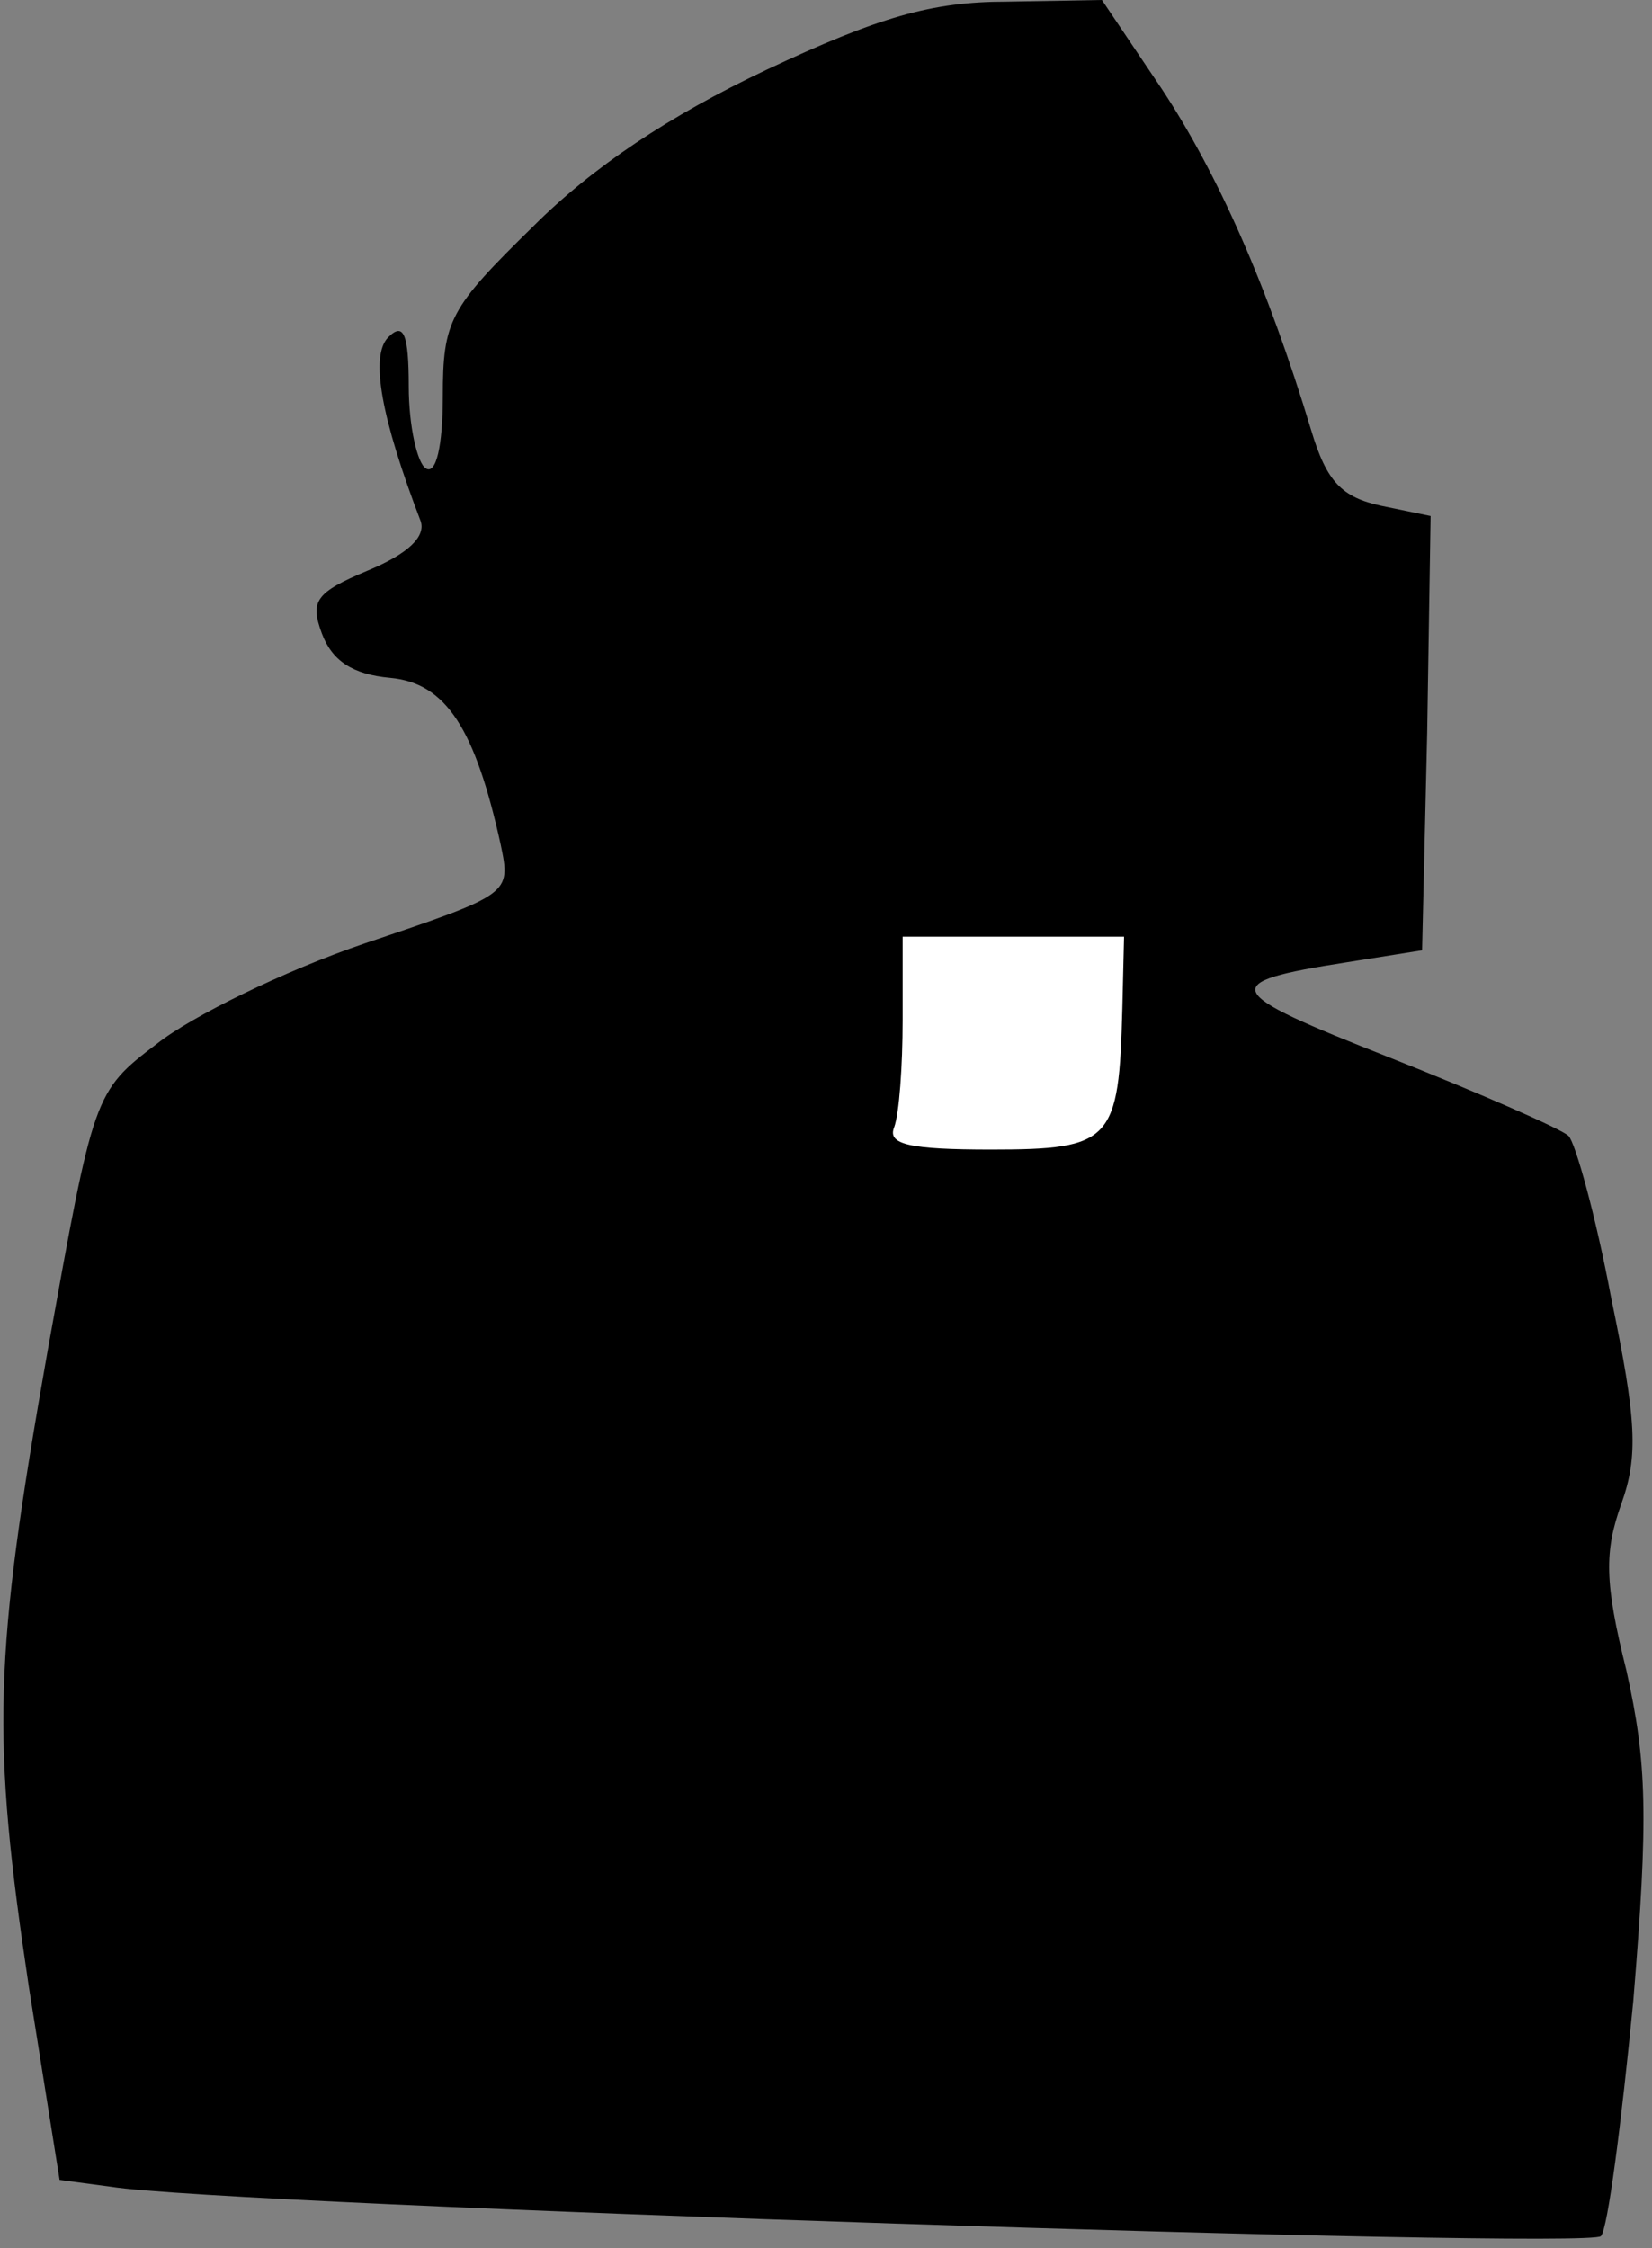 <?xml version="1.0" standalone="no"?>
<!DOCTYPE svg PUBLIC "-//W3C//DTD SVG 20010904//EN"
 "http://www.w3.org/TR/2001/REC-SVG-20010904/DTD/svg10.dtd">
<svg version="1.0" xmlns="http://www.w3.org/2000/svg"
 width="97pt" height="132pt" viewBox="0 0 97 132"
 preserveAspectRatio="xMidYMid meet">
<rect x="0" y="0" width="97" height="132" fill="#808080" stroke="none"/>
<g transform="translate(0,132) scale(0.1,-0.1)"
fill="#000000" stroke="none">
<path fill="#000000" stroke="none" d="M450 1279 c-57 -27 -102 -57 -137 -92
-49 -48 -53 -55 -53 -100 0 -29 -4 -46 -10 -42 -5 3 -10 25 -10 48 0 31 -3 38
-12 29 -11 -11 -4 -48 19 -108 3 -9 -7 -19 -31 -29 -31 -13 -34 -18 -27 -37 6
-16 18 -24 40 -26 33 -3 50 -30 65 -98 6 -29 6 -29 -80 -58 -47 -16 -102 -43
-122 -59 -37 -28 -37 -30 -64 -180 -32 -181 -33 -227 -11 -374 l18 -113 30 -4
c68 -11 868 -37 875 -29 4 4 12 66 19 138 9 109 8 140 -4 194 -13 52 -13 70
-3 98 10 28 9 49 -6 121 -9 48 -21 91 -25 95 -4 4 -52 25 -105 46 -99 39 -102
44 -25 56 l44 7 3 128 2 127 -29 6 c-23 5 -32 14 -41 44 -26 86 -55 151 -88
201 l-35 52 -56 -1 c-44 0 -75 -9 -141 -40z"/>
<path fill="#ffffff" stroke="none" d="M659 728 c-2 -78 -6 -83 -77 -83 -48 0
-61 3 -57 13 3 8 5 36 5 63 l0 49 65 0 65 0 -1 -42z"/>
</g>
</svg>
